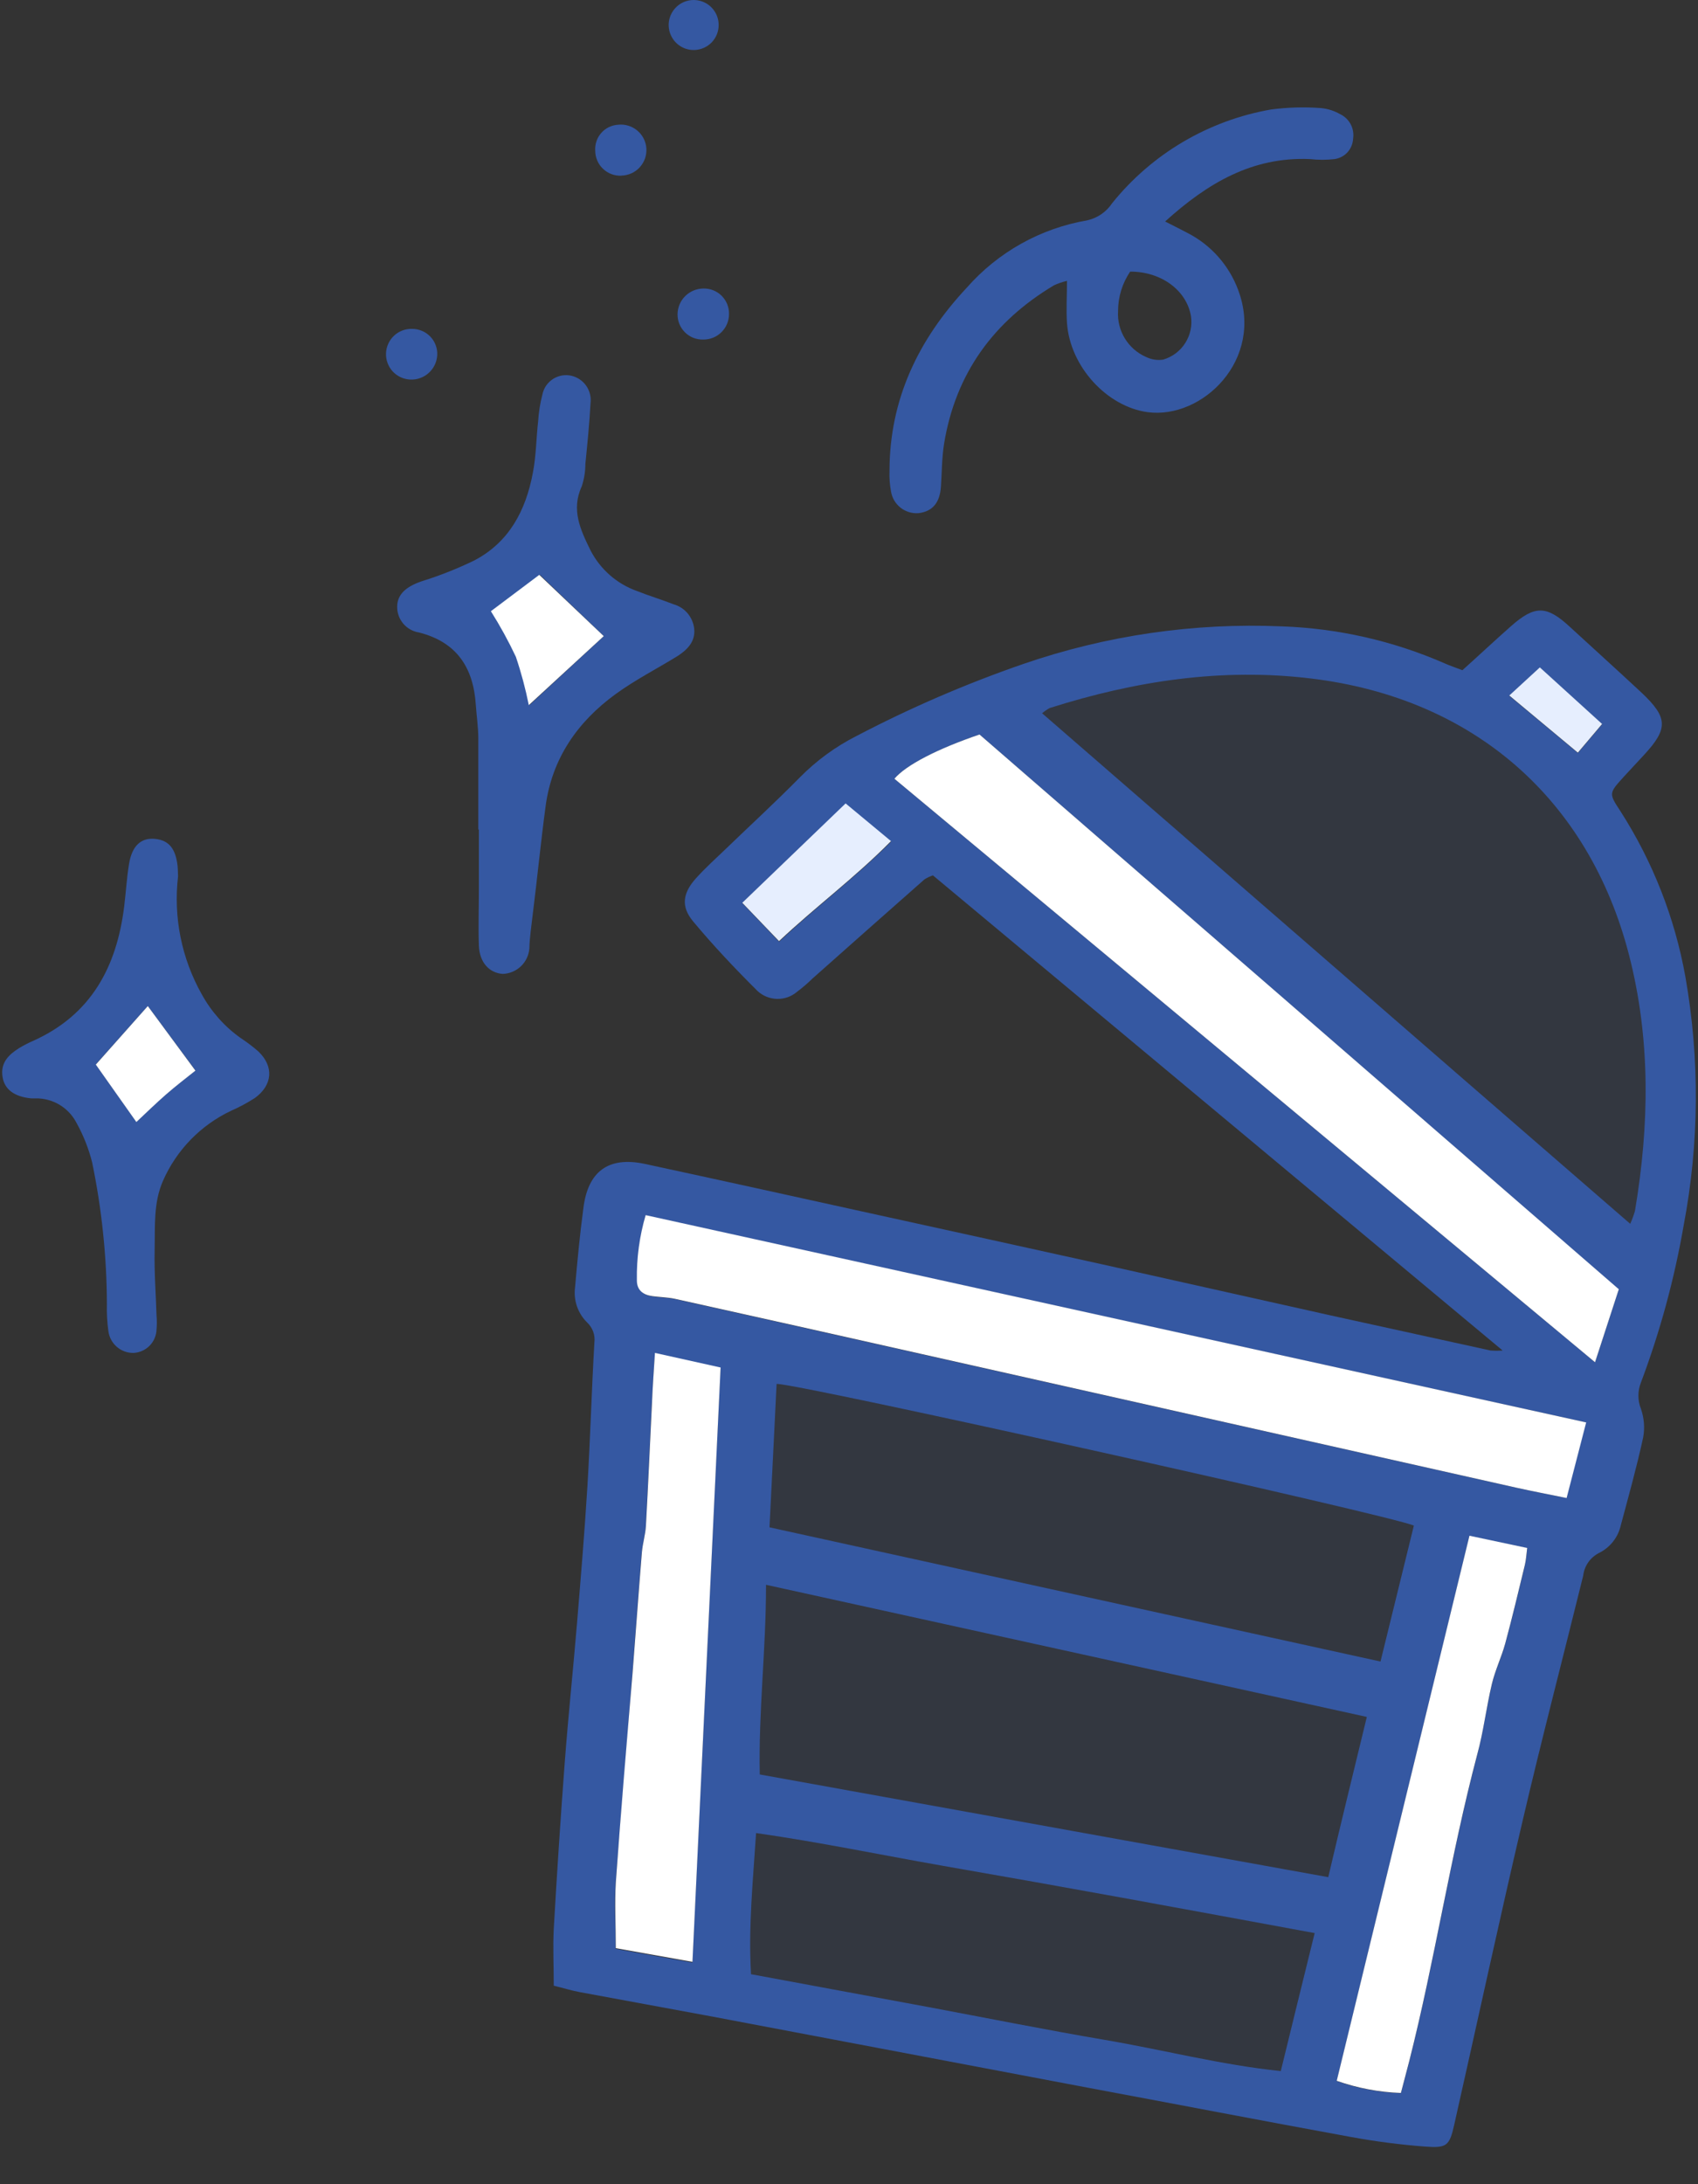 <svg width="42" height="54" viewBox="0 0 42 54" fill="none" xmlns="http://www.w3.org/2000/svg">
<rect x="0" y="0" width="42" height="54" fill="#333333" stroke="none"/>
<path d="M37.168 33.389L23.076 21.642C23.003 21.667 22.934 21.699 22.869 21.739C21.943 22.555 21.019 23.373 20.096 24.193C19.976 24.311 19.848 24.42 19.714 24.521C19.578 24.637 19.404 24.699 19.225 24.696C19.046 24.693 18.874 24.625 18.741 24.504C18.185 23.952 17.643 23.379 17.142 22.777C16.837 22.41 16.887 22.079 17.215 21.714C17.439 21.465 17.691 21.238 17.934 21.005C18.552 20.409 19.187 19.826 19.788 19.216C20.195 18.804 20.665 18.46 21.182 18.198C22.509 17.503 23.887 16.908 25.303 16.418C27.361 15.708 29.534 15.392 31.708 15.486C33.096 15.534 34.463 15.845 35.735 16.401C35.869 16.461 36.009 16.506 36.172 16.57C36.584 16.201 36.974 15.834 37.38 15.476C37.961 14.965 38.252 14.965 38.822 15.49C39.393 16.016 40.011 16.572 40.601 17.122C41.258 17.741 41.267 18.013 40.665 18.664L40.168 19.2C39.795 19.612 39.789 19.612 40.08 20.053C40.881 21.301 41.428 22.694 41.689 24.154C42.046 26.186 42.031 28.266 41.646 30.293C41.416 31.621 41.062 32.923 40.587 34.184C40.506 34.391 40.506 34.62 40.587 34.827C40.667 35.054 40.687 35.299 40.644 35.536C40.486 36.264 40.286 36.979 40.092 37.704C40.059 37.852 39.995 37.99 39.902 38.109C39.809 38.228 39.691 38.325 39.556 38.392C39.448 38.446 39.355 38.526 39.286 38.624C39.217 38.723 39.174 38.837 39.16 38.957C38.66 40.985 38.13 43.007 37.656 45.041C37.073 47.53 36.535 50.028 35.972 52.522C35.853 53.051 35.793 53.111 35.247 53.07C34.633 53.023 34.022 52.944 33.417 52.833C31.247 52.437 29.089 52.021 26.911 51.615L17.602 49.853L14.35 49.253C14.144 49.216 13.956 49.156 13.697 49.092C13.697 48.61 13.674 48.148 13.697 47.689C13.777 46.308 13.866 44.927 13.971 43.547C14.057 42.409 14.177 41.28 14.272 40.138C14.366 38.996 14.461 37.871 14.531 36.725C14.601 35.55 14.634 34.372 14.702 33.195C14.714 33.104 14.704 33.011 14.673 32.924C14.641 32.837 14.59 32.759 14.523 32.696C14.409 32.584 14.323 32.447 14.271 32.296C14.219 32.144 14.203 31.983 14.224 31.825C14.282 31.171 14.342 30.52 14.43 29.871C14.541 28.962 15.049 28.585 15.943 28.774C17.798 29.174 19.669 29.586 21.532 29.997C23.486 30.425 25.439 30.855 27.393 31.287L32.922 32.523C34.237 32.813 35.553 33.102 36.869 33.389C36.968 33.396 37.068 33.396 37.168 33.389ZM40.323 30.256C40.369 30.154 40.408 30.049 40.44 29.941C40.797 27.816 40.834 25.698 40.29 23.596C39.301 19.781 36.475 17.265 32.436 16.776C30.223 16.506 28.075 16.836 25.967 17.504C25.899 17.54 25.836 17.584 25.777 17.634C30.622 21.835 35.434 26.021 40.323 30.256ZM33.808 42.448L18.948 39.182C18.948 40.791 18.76 42.304 18.793 43.87L32.854 46.409C33.167 45.072 33.483 43.79 33.808 42.448ZM19.034 37.76L34.146 41.078L34.971 37.718C34.412 37.467 19.692 34.192 19.209 34.215C19.154 35.384 19.092 36.554 19.034 37.76ZM32.518 47.792C30.944 47.503 29.427 47.221 27.908 46.945C26.389 46.669 24.817 46.389 23.277 46.121C21.765 45.855 20.256 45.541 18.702 45.319C18.624 46.518 18.509 47.644 18.577 48.808L22.962 49.62C24.405 49.89 25.862 50.182 27.317 50.43C28.772 50.677 30.188 51.048 31.68 51.203C31.96 50.059 32.226 48.971 32.518 47.792ZM15.97 30.05C15.82 30.572 15.751 31.114 15.764 31.658C15.764 31.907 15.916 32.022 16.149 32.053C16.334 32.078 16.524 32.08 16.705 32.119C18.728 32.569 20.749 33.02 22.768 33.475L37.495 36.779C37.893 36.867 38.293 36.944 38.744 37.036L39.228 35.167L15.97 30.05ZM40.04 31.882L24.227 18.159C23.197 18.514 22.412 18.913 22.123 19.253L39.453 33.679C39.661 33.04 39.845 32.478 40.04 31.874V31.882ZM16.201 33.457C16.172 33.91 16.143 34.316 16.122 34.722C16.073 35.728 16.029 36.733 15.974 37.737C15.961 37.96 15.891 38.178 15.873 38.399C15.79 39.402 15.72 40.408 15.64 41.412C15.506 43.126 15.36 44.841 15.228 46.564C15.191 47.081 15.228 47.594 15.228 48.181L17.124 48.519C17.359 43.573 17.59 38.718 17.82 33.826L16.201 33.457ZM36.347 37.976C35.247 42.496 34.159 46.961 33.064 51.45C33.575 51.631 34.11 51.732 34.651 51.751C34.725 51.464 34.794 51.215 34.857 50.966C35.494 48.456 35.875 45.89 36.539 43.386C36.69 42.813 36.764 42.219 36.902 41.64C36.982 41.3 37.139 40.979 37.231 40.641C37.407 39.994 37.561 39.34 37.72 38.689C37.749 38.568 37.755 38.442 37.776 38.277L36.347 37.976ZM18.36 22.328L19.271 23.282C20.19 22.417 21.147 21.708 22.041 20.809L20.916 19.878L18.36 22.328ZM37.332 17.203L39.029 18.616L39.628 17.908L38.089 16.508L37.332 17.203Z" fill="#3558A2"/>
<path d="M28.819 5.476C29.058 5.598 29.232 5.683 29.388 5.767C29.96 6.064 30.4 6.563 30.625 7.166C31.276 8.893 29.736 10.371 28.387 10.19C27.389 10.056 26.468 9.071 26.392 7.987C26.369 7.653 26.392 7.319 26.392 6.944C26.282 6.969 26.175 7.006 26.072 7.053C24.574 7.947 23.636 9.235 23.352 10.969C23.296 11.317 23.298 11.675 23.274 12.028C23.249 12.426 23.067 12.646 22.719 12.687C22.559 12.699 22.4 12.65 22.274 12.551C22.148 12.451 22.064 12.308 22.039 12.149C22.008 11.984 21.996 11.815 22.002 11.647C22.002 9.866 22.723 8.384 23.913 7.113C24.686 6.233 25.738 5.645 26.892 5.448C27.146 5.391 27.368 5.238 27.511 5.021C28.496 3.799 29.892 2.977 31.439 2.707C31.849 2.653 32.263 2.641 32.675 2.672C32.843 2.688 33.005 2.74 33.151 2.824C33.262 2.877 33.352 2.965 33.41 3.074C33.467 3.182 33.487 3.307 33.469 3.428C33.463 3.552 33.415 3.67 33.333 3.762C33.25 3.854 33.138 3.914 33.015 3.933C32.81 3.956 32.602 3.956 32.397 3.933C30.975 3.873 29.87 4.526 28.819 5.476ZM27.956 6.713C27.759 7.003 27.654 7.346 27.655 7.696C27.641 7.932 27.7 8.166 27.823 8.367C27.946 8.569 28.127 8.728 28.343 8.823C28.475 8.889 28.624 8.913 28.77 8.891C28.996 8.825 29.191 8.68 29.317 8.481C29.444 8.282 29.494 8.044 29.458 7.811C29.347 7.179 28.729 6.715 27.956 6.715V6.713Z" fill="#3558A2"/>
<path d="M11.831 20.504C11.831 19.756 11.831 19.008 11.831 18.262C11.831 17.982 11.788 17.703 11.769 17.423C11.709 16.504 11.295 15.871 10.36 15.636C10.209 15.612 10.073 15.534 9.974 15.418C9.876 15.302 9.823 15.154 9.824 15.002C9.824 14.705 10.03 14.505 10.442 14.367C10.886 14.229 11.318 14.057 11.736 13.854C12.596 13.402 13.006 12.617 13.179 11.696C13.261 11.284 13.263 10.841 13.311 10.414C13.325 10.191 13.36 9.971 13.416 9.755C13.432 9.676 13.463 9.601 13.508 9.535C13.554 9.469 13.612 9.413 13.679 9.369C13.747 9.326 13.822 9.297 13.901 9.283C13.98 9.27 14.061 9.272 14.139 9.291C14.286 9.327 14.415 9.415 14.501 9.539C14.587 9.663 14.625 9.815 14.607 9.965C14.58 10.47 14.529 10.97 14.479 11.473C14.479 11.661 14.448 11.848 14.389 12.026C14.121 12.605 14.36 13.104 14.605 13.604C14.847 14.076 15.261 14.438 15.761 14.614C16.056 14.732 16.357 14.82 16.655 14.938C16.792 14.976 16.915 15.054 17.007 15.162C17.098 15.271 17.156 15.404 17.171 15.546C17.204 15.863 16.998 16.065 16.759 16.22C16.25 16.533 15.714 16.807 15.231 17.157C14.29 17.841 13.655 18.746 13.496 19.929C13.377 20.817 13.29 21.707 13.177 22.608C13.146 22.886 13.101 23.165 13.094 23.445C13.082 23.613 13.008 23.772 12.885 23.889C12.763 24.006 12.602 24.073 12.433 24.078C12.099 24.053 11.86 23.793 11.845 23.377C11.829 22.909 11.845 22.441 11.845 21.973C11.845 21.506 11.845 21.001 11.845 20.514L11.831 20.504ZM14.935 15.727L13.354 14.212L12.157 15.111C12.386 15.474 12.592 15.85 12.775 16.238C12.907 16.629 13.014 17.028 13.094 17.433L14.935 15.727Z" fill="#3558A2"/>
<path d="M4.404 21.667C4.286 22.677 4.492 23.698 4.991 24.583C5.226 25.011 5.554 25.381 5.952 25.663C6.108 25.765 6.257 25.878 6.397 26.001C6.778 26.372 6.743 26.825 6.306 27.145C6.118 27.266 5.92 27.372 5.715 27.462C4.963 27.818 4.365 28.433 4.031 29.195C3.792 29.737 3.837 30.331 3.825 30.904C3.813 31.477 3.856 31.988 3.872 32.53C3.882 32.642 3.882 32.754 3.872 32.866C3.868 33.017 3.807 33.162 3.701 33.27C3.594 33.378 3.451 33.442 3.299 33.449C3.148 33.45 3.002 33.396 2.888 33.297C2.774 33.198 2.701 33.061 2.681 32.911C2.65 32.689 2.638 32.465 2.644 32.241C2.64 31.064 2.518 29.891 2.279 28.738C2.193 28.395 2.062 28.066 1.89 27.757C1.794 27.572 1.648 27.418 1.47 27.312C1.291 27.206 1.086 27.151 0.878 27.155C0.841 27.155 0.804 27.155 0.767 27.155C0.354 27.114 0.113 26.933 0.064 26.63C0.004 26.275 0.216 26.073 0.476 25.91C0.588 25.843 0.705 25.783 0.824 25.731C2.255 25.088 2.885 23.905 3.071 22.417C3.114 22.065 3.135 21.708 3.192 21.358C3.266 20.907 3.491 20.705 3.837 20.74C4.184 20.775 4.344 20.989 4.392 21.405C4.402 21.498 4.4 21.62 4.404 21.667ZM3.656 24.874L2.37 26.316L3.374 27.736C3.615 27.51 3.852 27.275 4.103 27.058C4.355 26.842 4.608 26.646 4.835 26.465L3.656 24.874Z" fill="#3558A2"/>
<path d="M10.152 9.384C9.985 9.378 9.828 9.306 9.715 9.185C9.602 9.063 9.542 8.901 9.548 8.735C9.554 8.569 9.626 8.412 9.747 8.299C9.869 8.185 10.031 8.125 10.197 8.131C10.28 8.131 10.363 8.148 10.439 8.181C10.516 8.213 10.585 8.261 10.643 8.321C10.701 8.381 10.746 8.452 10.775 8.53C10.805 8.608 10.819 8.691 10.815 8.774C10.808 8.943 10.734 9.102 10.609 9.216C10.485 9.331 10.32 9.391 10.152 9.384Z" fill="#3558A2"/>
<path d="M15.372 4.343C15.288 4.347 15.205 4.335 15.126 4.305C15.047 4.276 14.976 4.231 14.915 4.173C14.854 4.116 14.806 4.046 14.773 3.969C14.74 3.892 14.723 3.809 14.723 3.725C14.718 3.646 14.728 3.566 14.754 3.491C14.779 3.416 14.819 3.347 14.872 3.287C14.924 3.227 14.988 3.179 15.059 3.144C15.131 3.109 15.208 3.089 15.288 3.084C15.372 3.075 15.458 3.082 15.54 3.107C15.621 3.131 15.697 3.172 15.762 3.227C15.828 3.281 15.882 3.349 15.92 3.424C15.959 3.5 15.982 3.583 15.988 3.668C15.993 3.753 15.982 3.839 15.954 3.919C15.925 4 15.881 4.073 15.824 4.136C15.766 4.199 15.697 4.25 15.619 4.285C15.541 4.32 15.457 4.339 15.372 4.341V4.343Z" fill="#3558A2"/>
<path d="M18.032 7.762C18.033 7.846 18.016 7.929 17.984 8.006C17.952 8.083 17.905 8.153 17.846 8.212C17.786 8.271 17.716 8.318 17.638 8.349C17.56 8.38 17.477 8.396 17.394 8.395C17.31 8.397 17.227 8.382 17.149 8.352C17.072 8.321 17.001 8.275 16.942 8.216C16.883 8.157 16.836 8.087 16.804 8.01C16.773 7.933 16.758 7.85 16.759 7.766C16.762 7.598 16.83 7.437 16.95 7.319C17.07 7.201 17.231 7.134 17.4 7.133C17.483 7.132 17.566 7.146 17.643 7.177C17.721 7.208 17.791 7.254 17.85 7.313C17.909 7.372 17.956 7.442 17.987 7.519C18.018 7.596 18.034 7.679 18.032 7.762Z" fill="#3558A2"/>
<path d="M17.776 0.617C17.777 0.774 17.717 0.926 17.61 1.041C17.502 1.156 17.355 1.225 17.197 1.235C17.074 1.243 16.951 1.214 16.844 1.151C16.737 1.088 16.652 0.994 16.599 0.882C16.546 0.77 16.528 0.645 16.547 0.522C16.567 0.4 16.622 0.286 16.707 0.196C16.792 0.105 16.902 0.042 17.023 0.015C17.143 -0.012 17.27 -0.002 17.385 0.043C17.5 0.088 17.599 0.167 17.669 0.27C17.739 0.372 17.776 0.493 17.776 0.617Z" fill="#3558A2"/>
<path d="M40.322 30.256C35.442 26.021 30.622 21.836 25.777 17.634C25.835 17.584 25.899 17.54 25.966 17.504C28.075 16.836 30.222 16.506 32.435 16.776C36.475 17.265 39.3 19.781 40.289 23.596C40.833 25.698 40.796 27.817 40.44 29.941C40.408 30.049 40.368 30.154 40.322 30.256Z" fill="#3558A2" fill-opacity="0.12"/>
<path d="M33.808 42.448C33.482 43.79 33.173 45.072 32.85 46.409L18.789 43.876C18.756 42.31 18.941 40.797 18.943 39.188L33.808 42.448Z" fill="#3558A2" fill-opacity="0.12"/>
<path d="M19.034 37.76C19.091 36.554 19.147 35.383 19.203 34.215C19.685 34.192 34.406 37.467 34.964 37.718L34.14 41.078L19.034 37.76Z" fill="#3558A2" fill-opacity="0.12"/>
<path d="M32.518 47.792C32.226 48.979 31.96 50.059 31.68 51.201C30.188 51.038 28.762 50.677 27.317 50.428C25.872 50.178 24.415 49.888 22.962 49.618L18.577 48.806C18.509 47.642 18.624 46.516 18.703 45.317C20.256 45.539 21.765 45.853 23.278 46.119C24.823 46.393 26.367 46.668 27.908 46.943C29.427 47.213 30.944 47.495 32.518 47.792Z" fill="#3558A2" fill-opacity="0.12"/>
<path d="M15.97 30.042L39.234 35.167L38.75 37.036C38.299 36.944 37.899 36.867 37.501 36.779L22.758 33.467C20.737 33.011 18.716 32.559 16.695 32.111C16.514 32.072 16.324 32.07 16.139 32.045C15.906 32.014 15.751 31.899 15.753 31.649C15.744 31.106 15.817 30.564 15.97 30.042Z" fill="white"/>
<path d="M40.041 31.874C39.845 32.478 39.661 33.041 39.453 33.679L22.123 19.253C22.412 18.913 23.187 18.514 24.228 18.159L40.041 31.874Z" fill="white"/>
<path d="M16.2 33.448L17.824 33.809C17.593 38.701 17.362 43.567 17.128 48.503L15.232 48.165C15.232 47.588 15.201 47.064 15.232 46.547C15.353 44.832 15.499 43.118 15.644 41.395C15.724 40.391 15.794 39.386 15.877 38.382C15.895 38.161 15.965 37.943 15.977 37.72C16.033 36.717 16.076 35.711 16.126 34.705C16.142 34.308 16.171 33.902 16.2 33.448Z" fill="white"/>
<path d="M36.347 37.968L37.775 38.271C37.754 38.434 37.748 38.559 37.719 38.683C37.561 39.334 37.406 39.987 37.231 40.635C37.138 40.972 36.982 41.294 36.901 41.634C36.763 42.213 36.695 42.807 36.538 43.38C35.875 45.883 35.494 48.449 34.857 50.959C34.793 51.209 34.725 51.458 34.651 51.745C34.11 51.726 33.575 51.624 33.064 51.444C34.158 46.953 35.246 42.487 36.347 37.968Z" fill="white"/>
<path d="M18.36 22.32L20.916 19.863L22.039 20.795C21.145 21.7 20.184 22.408 19.269 23.268L18.36 22.32Z" fill="#E6EEFE"/>
<path d="M37.332 17.195L38.088 16.5L39.628 17.899L39.028 18.608L37.332 17.195Z" fill="#E6EEFE"/>
<path d="M14.934 15.727L13.08 17.433C12.999 17.029 12.892 16.629 12.76 16.238C12.577 15.85 12.371 15.474 12.142 15.111L13.339 14.212L14.934 15.727Z" fill="white"/>
<path d="M3.656 24.873L4.834 26.469C4.608 26.65 4.348 26.848 4.103 27.062C3.858 27.276 3.614 27.514 3.373 27.74L2.37 26.32L3.656 24.873Z" fill="white"/>
</svg>

